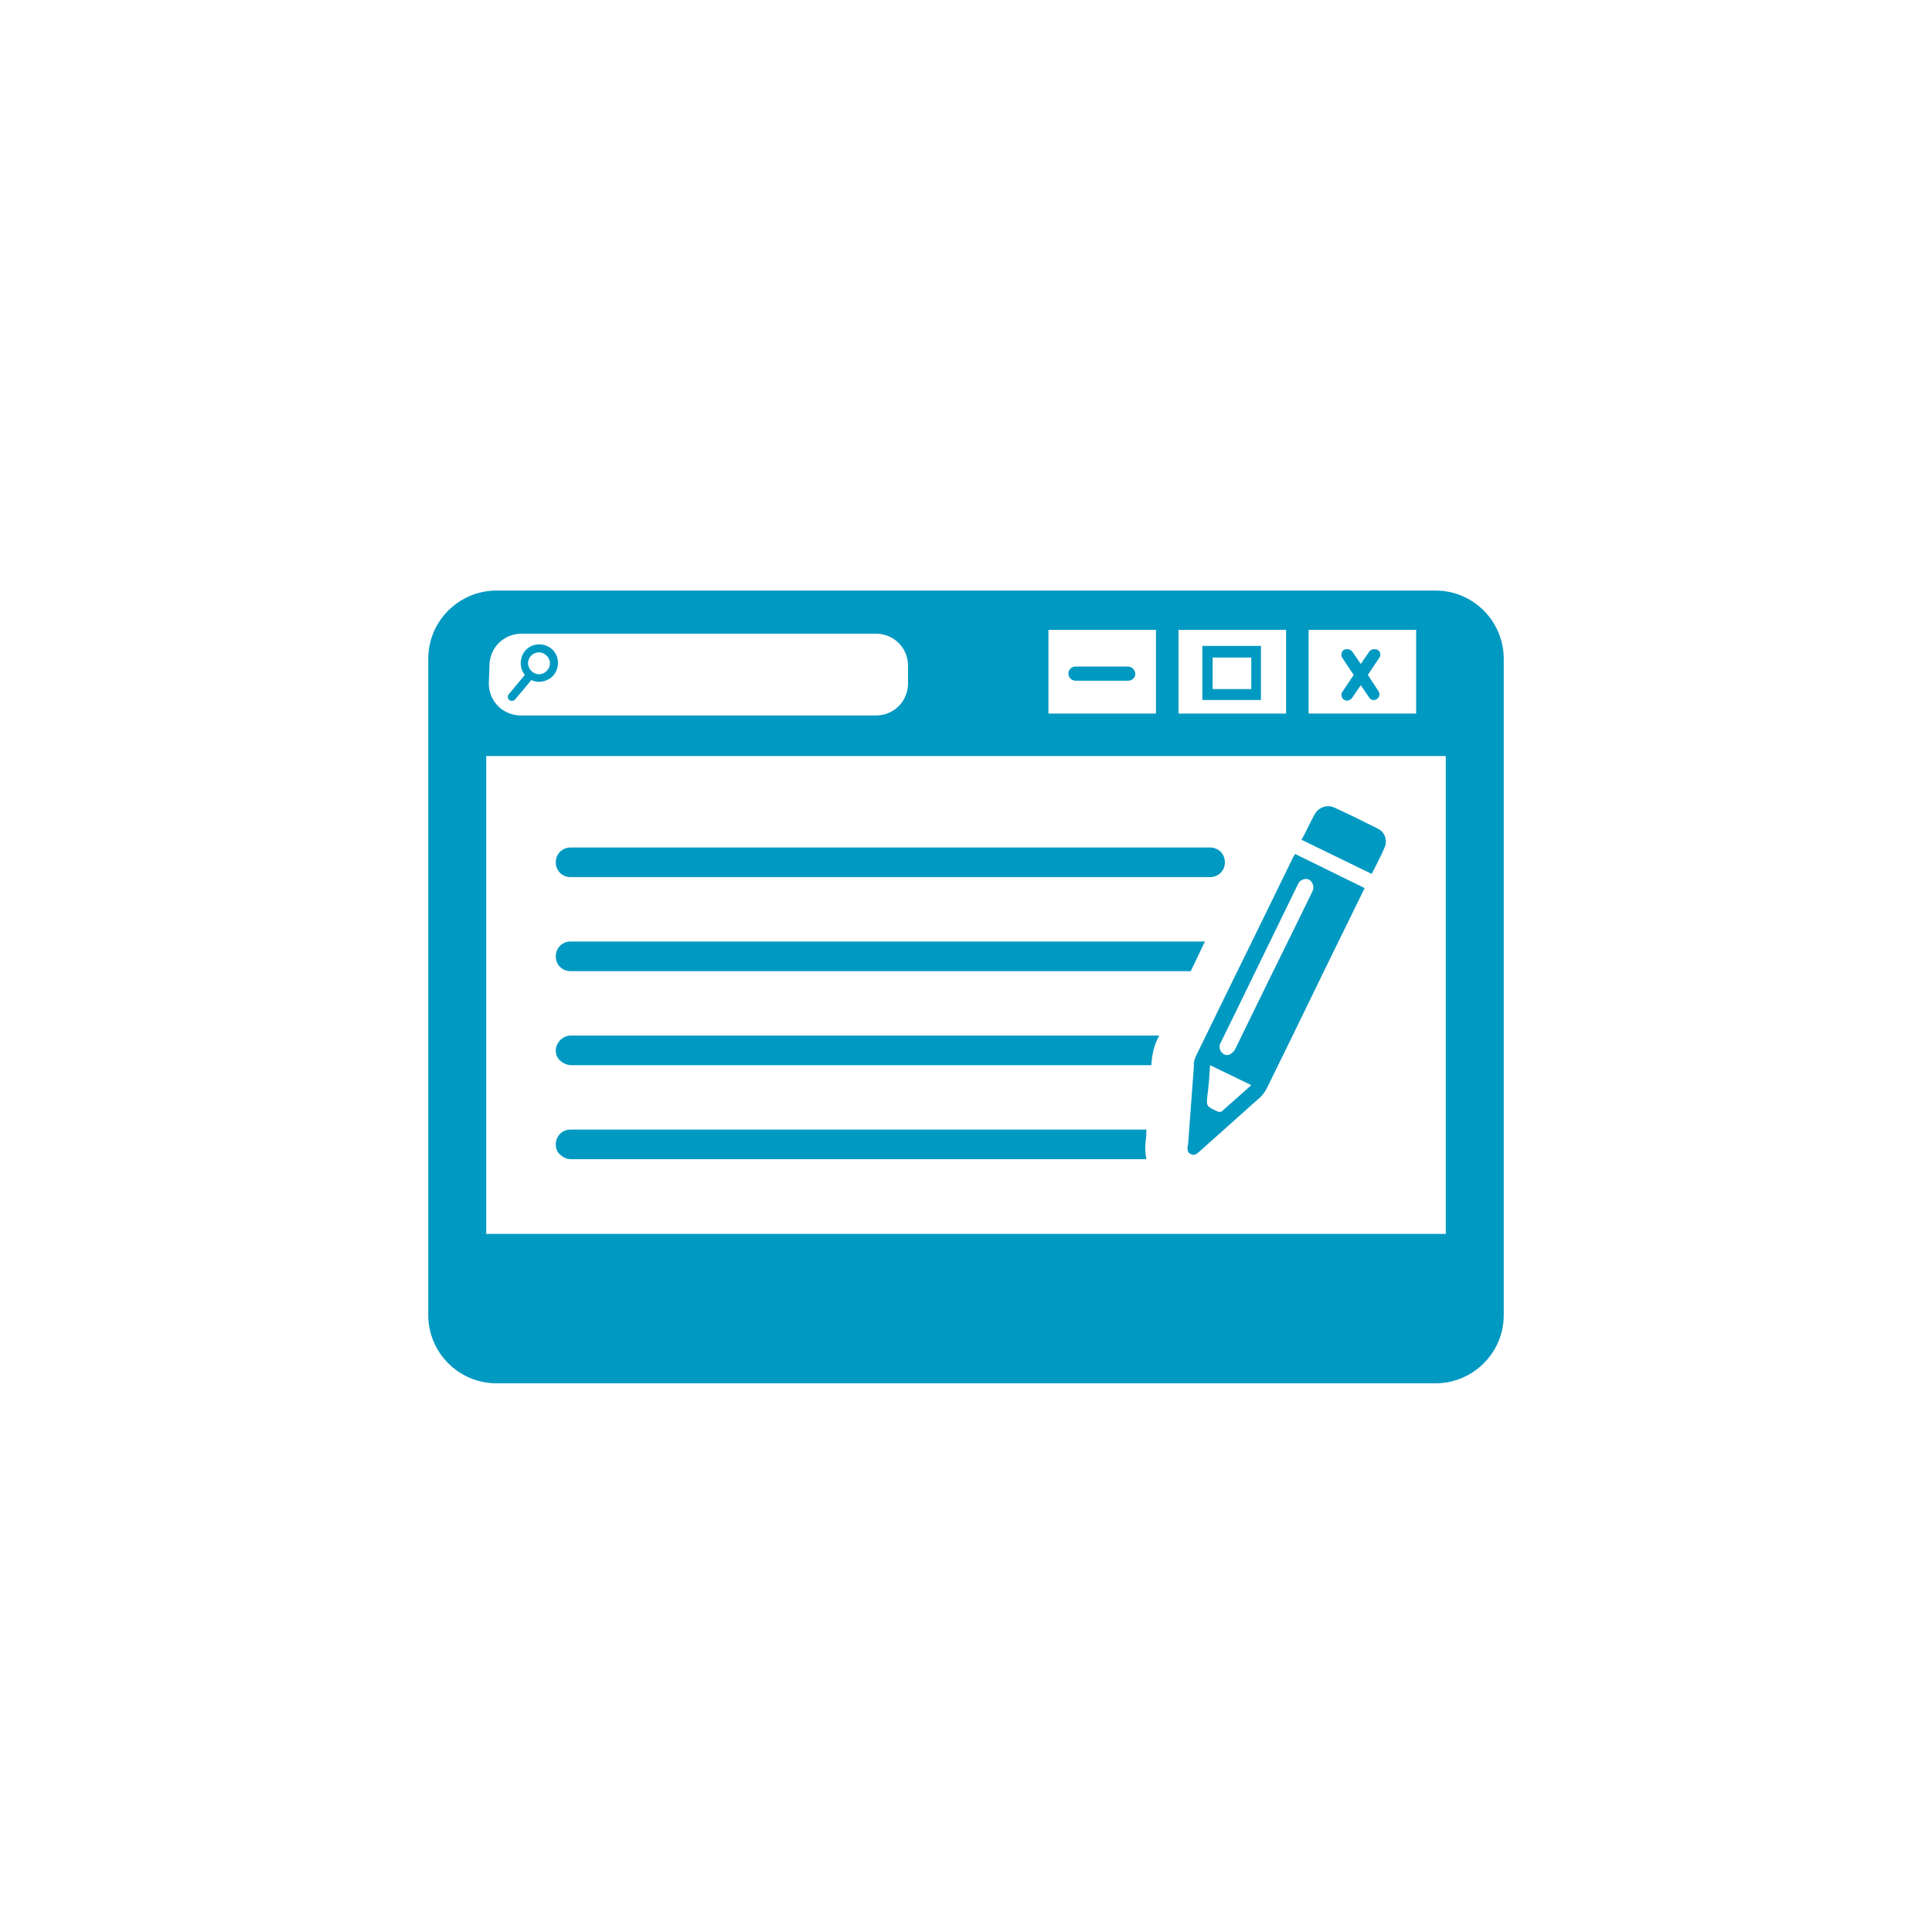 <?xml version="1.0" encoding="utf-8"?>
<!-- Generator: Adobe Illustrator 26.0.1, SVG Export Plug-In . SVG Version: 6.00 Build 0)  -->
<svg version="1.1" id="Livello_1" xmlns="http://www.w3.org/2000/svg" xmlns:xlink="http://www.w3.org/1999/xlink" x="0px" y="0px"
	 viewBox="0 0 30 30" enable-background="new 0 0 30 30" xml:space="preserve">
<path id="Path_348" fill="#0099C2" d="M21.41,10.74c0.02,0.04,0.01,0.1-0.04,0.12c-0.01,0.01-0.03,0.01-0.04,0.01
	c-0.01,0-0.02,0-0.02,0c-0.02-0.01-0.04-0.02-0.05-0.04l0,0l-0.13-0.19L21,10.83l0,0c-0.01,0.01-0.01,0.02-0.03,0.03
	c-0.02,0.01-0.03,0.02-0.05,0.02c-0.05,0-0.09-0.04-0.09-0.09c0-0.02,0-0.03,0.01-0.04l0,0l0.18-0.27l-0.18-0.27
	c-0.02-0.04-0.01-0.1,0.03-0.12l0,0c0.04-0.02,0.1-0.01,0.13,0.03l0.13,0.19l0.13-0.19c0.03-0.04,0.08-0.05,0.13-0.03
	c0.04,0.02,0.06,0.08,0.03,0.12c0,0,0,0,0,0l0,0l-0.18,0.27L21.41,10.74z M17.51,10.35H16.7c-0.06,0-0.11,0.05-0.11,0.11
	c0,0.06,0.05,0.11,0.11,0.11h0.82c0.06,0,0.11-0.05,0.11-0.11C17.62,10.39,17.57,10.35,17.51,10.35L17.51,10.35L17.51,10.35z
	 M18.67,10.03h0.91v0.84h-0.91V10.03z M18.83,10.7h0.6v-0.49h-0.6V10.7z M7.91,10.87c-0.03-0.02-0.03-0.06-0.01-0.09l0.25-0.3
	c-0.1-0.12-0.08-0.31,0.04-0.41c0.12-0.1,0.31-0.08,0.41,0.04c0.1,0.12,0.08,0.31-0.04,0.41c-0.09,0.07-0.21,0.09-0.31,0.04L8,10.86
	C7.97,10.89,7.94,10.89,7.91,10.87L7.91,10.87z M8.2,10.3c0,0.09,0.08,0.17,0.17,0.17c0.09,0,0.17-0.08,0.17-0.17
	c0-0.09-0.08-0.17-0.17-0.17l0,0C8.28,10.13,8.2,10.2,8.2,10.3L8.2,10.3z M23.35,10.23v10.19c0,0.59-0.48,1.06-1.06,1.06H7.71
	c-0.59,0-1.06-0.48-1.06-1.06V10.23c0-0.59,0.48-1.06,1.06-1.06l0,0h14.58C22.88,9.17,23.35,9.65,23.35,10.23z M20.32,11.08h1.67
	V9.78h-1.67V11.08z M18.3,11.08h1.67V9.78H18.3V11.08z M16.28,11.08h1.67V9.78h-1.67V11.08z M7.59,10.61c0,0.28,0.22,0.5,0.5,0.5
	h5.51c0.28,0,0.5-0.22,0.5-0.5v-0.27c0-0.28-0.22-0.5-0.5-0.5H8.1c-0.28,0-0.5,0.22-0.5,0.5L7.59,10.61L7.59,10.61z M22.45,11.74
	H7.55v7.42h14.9V11.74z M8.86,13.62h9.93c0.13,0,0.23-0.1,0.23-0.23c0-0.13-0.1-0.23-0.23-0.23H8.86c-0.13,0-0.23,0.1-0.23,0.23
	S8.73,13.62,8.86,13.62z M8.86,15.08h9.63l0.22-0.46H8.86c-0.13,0-0.23,0.1-0.23,0.23S8.73,15.08,8.86,15.08
	C8.86,15.08,8.86,15.08,8.86,15.08z M8.7,16.15c-0.04,0.04-0.07,0.1-0.07,0.16c0,0.06,0.02,0.12,0.07,0.16
	c0.04,0.04,0.11,0.07,0.17,0.07h9.01l0-0.03c0.01-0.14,0.04-0.27,0.1-0.39L18,16.08H8.86C8.8,16.08,8.74,16.11,8.7,16.15L8.7,16.15z
	 M17.8,17.54H8.86c-0.13,0-0.23,0.1-0.23,0.23c0,0.06,0.02,0.12,0.07,0.16C8.74,17.97,8.8,18,8.87,18h8.93l0-0.01
	c-0.02-0.09-0.02-0.18-0.01-0.27l0,0c0,0,0-0.01,0-0.01C17.8,17.66,17.8,17.6,17.8,17.54L17.8,17.54z M18.57,16.4
	c0.5-1.03,1.01-2.06,1.51-3.09c0.01-0.01,0.02-0.03,0.03-0.05l1.08,0.53l-0.22,0.45c-0.43,0.87-0.85,1.75-1.28,2.62
	c-0.04,0.09-0.1,0.17-0.18,0.23c-0.28,0.25-0.57,0.51-0.85,0.76c-0.05,0.04-0.1,0.11-0.17,0.07c-0.07-0.03-0.05-0.11-0.04-0.17
	c0.03-0.4,0.06-0.81,0.09-1.21C18.53,16.5,18.55,16.45,18.57,16.4L18.57,16.4z M18.96,16.33c0.03,0.04,0.07,0.06,0.12,0.05
	c0.05-0.02,0.09-0.06,0.11-0.11c0.33-0.68,0.66-1.35,0.99-2.02c0.07-0.14,0.13-0.27,0.2-0.41c0.03-0.06,0.01-0.14-0.05-0.18
	c0,0,0,0,0,0c-0.06-0.03-0.14,0-0.17,0.06c0,0,0,0,0,0c-0.01,0.01-0.01,0.03-0.02,0.04l-0.94,1.93c-0.08,0.16-0.16,0.33-0.24,0.49
	C18.93,16.23,18.93,16.28,18.96,16.33L18.96,16.33z M18.91,17.26c0.02,0.01,0.05,0.01,0.07-0.01c0.15-0.13,0.29-0.26,0.45-0.4
	l-0.64-0.31c-0.01,0.16-0.02,0.31-0.04,0.46C18.73,17.18,18.73,17.18,18.91,17.26L18.91,17.26z M21.5,13.16
	c0.05-0.12,0-0.25-0.12-0.3c-0.22-0.11-0.44-0.22-0.66-0.32c-0.1-0.05-0.23-0.01-0.29,0.08c-0.08,0.13-0.14,0.28-0.22,0.42
	l1.09,0.53C21.37,13.43,21.44,13.3,21.5,13.16L21.5,13.16z"/>
</svg>
